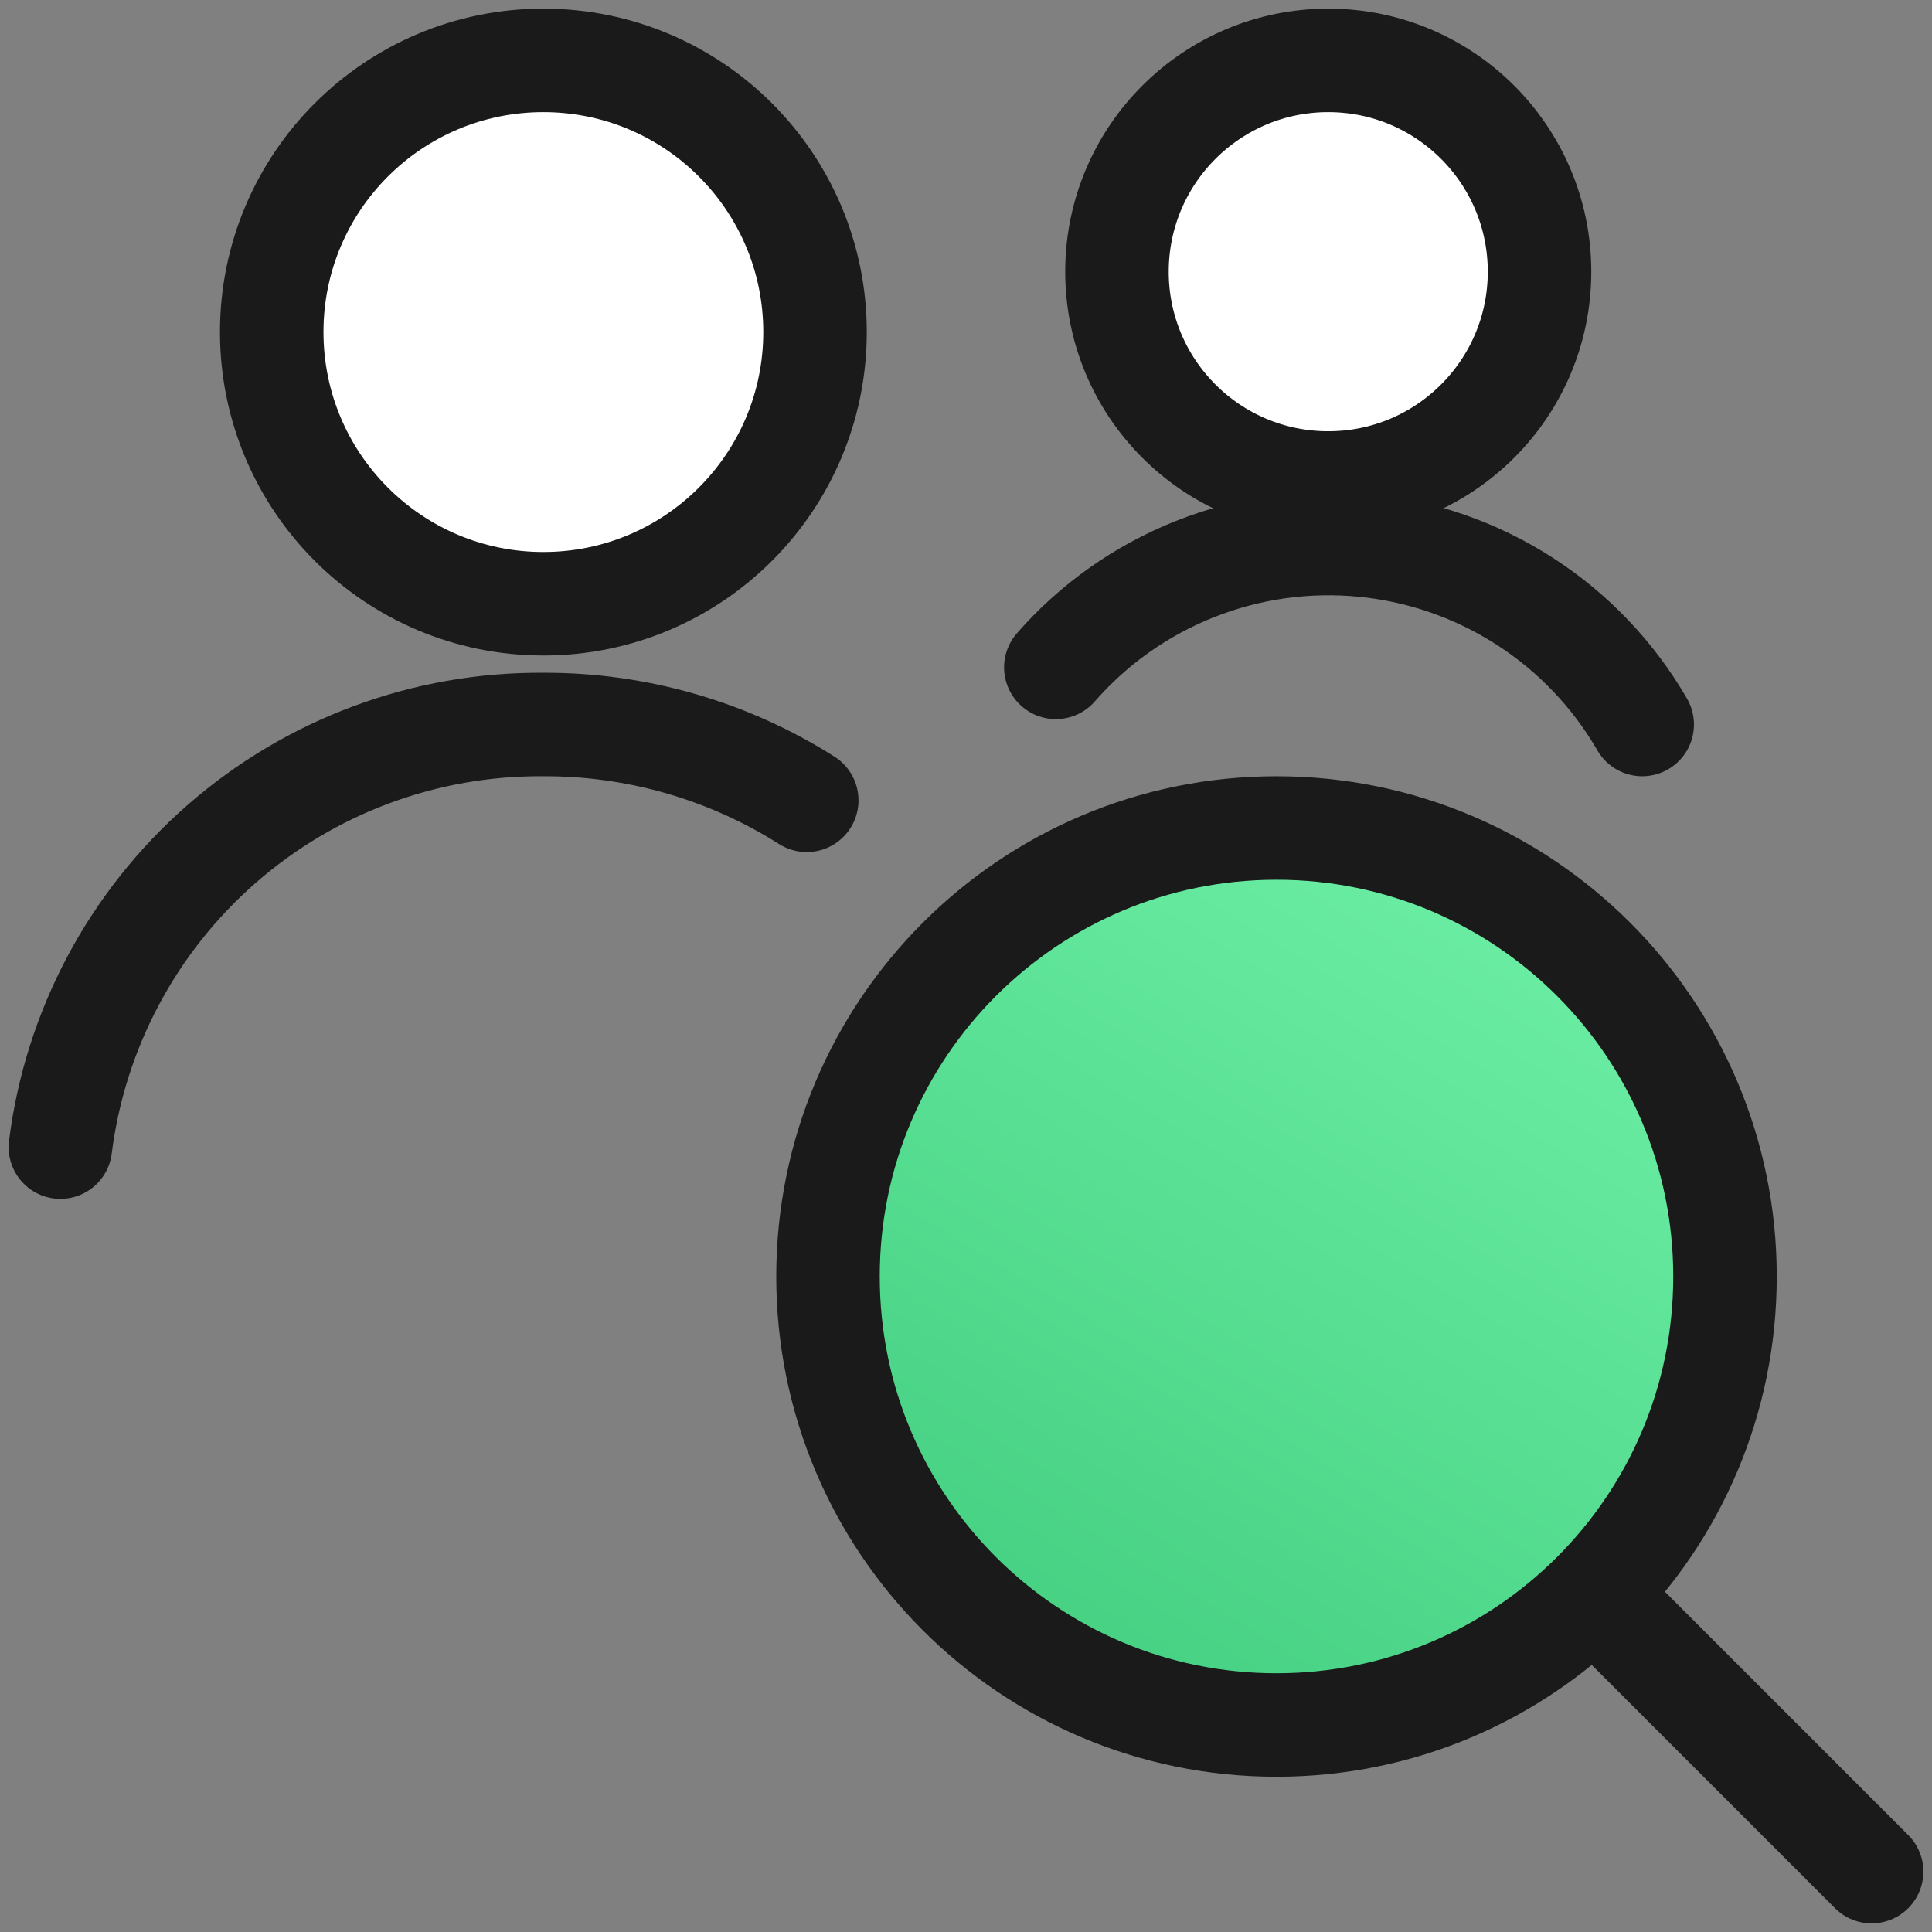 
<svg width="28" height="28" viewBox="0 0 28 28" fill="none" xmlns="http://www.w3.org/2000/svg">
<rect x="0" y="0" width="28" height="28" fill="#808080" stroke="none"/>
<path d="M18.5 25C22.09 25 25 22.09 25 18.5C25 14.91 22.09 12 18.5 12C14.91 12 12 14.91 12 18.5C12 22.09 14.91 25 18.5 25Z" fill="url(#paint0_linear)" stroke="#1A1A1A" stroke-width="1.5" stroke-linecap="round" stroke-linejoin="round"/>
<path d="M27.125 27.125L23.5 23.5" stroke="#1A1A1A" stroke-width="1.5" stroke-linecap="round" stroke-linejoin="round"/>
<path d="M11.692 11.599C10.551 10.876 9.226 10.495 7.875 10.5C6.161 10.487 4.501 11.103 3.211 12.232C1.92 13.361 1.089 14.924 0.875 16.625" stroke="#1A1A1A" stroke-width="1.5" stroke-linecap="round" stroke-linejoin="round"/>
<path d="M7.875 8.75C10.05 8.75 11.812 6.987 11.812 4.812C11.812 2.638 10.05 0.875 7.875 0.875C5.7 0.875 3.938 2.638 3.938 4.812C3.938 6.987 5.7 8.75 7.875 8.75Z" fill="white" stroke="#1A1A1A" stroke-width="1.5" stroke-linecap="round" stroke-linejoin="round"/>
<path d="M19.25 7C20.941 7 22.312 5.629 22.312 3.938C22.312 2.246 20.941 0.875 19.25 0.875C17.559 0.875 16.188 2.246 16.188 3.938C16.188 5.629 17.559 7 19.25 7Z" fill="white" stroke="#1A1A1A" stroke-width="1.5" stroke-linecap="round" stroke-linejoin="round"/>
<path d="M23.8 10.5C23.382 9.777 22.798 9.164 22.096 8.713C21.394 8.261 20.595 7.983 19.764 7.902C18.933 7.821 18.095 7.939 17.319 8.247C16.543 8.555 15.851 9.043 15.302 9.672" stroke="#1A1A1A" stroke-width="1.5" stroke-linecap="round" stroke-linejoin="round"/>
<defs>
<linearGradient id="paint0_linear" x1="22" y1="13" x2="15" y2="24.5" gradientUnits="userSpaceOnUse">
<stop stop-color="#6BEEA4"/>
<stop offset="1" stop-color="#44CF81"/>
</linearGradient>
</defs>
</svg>
